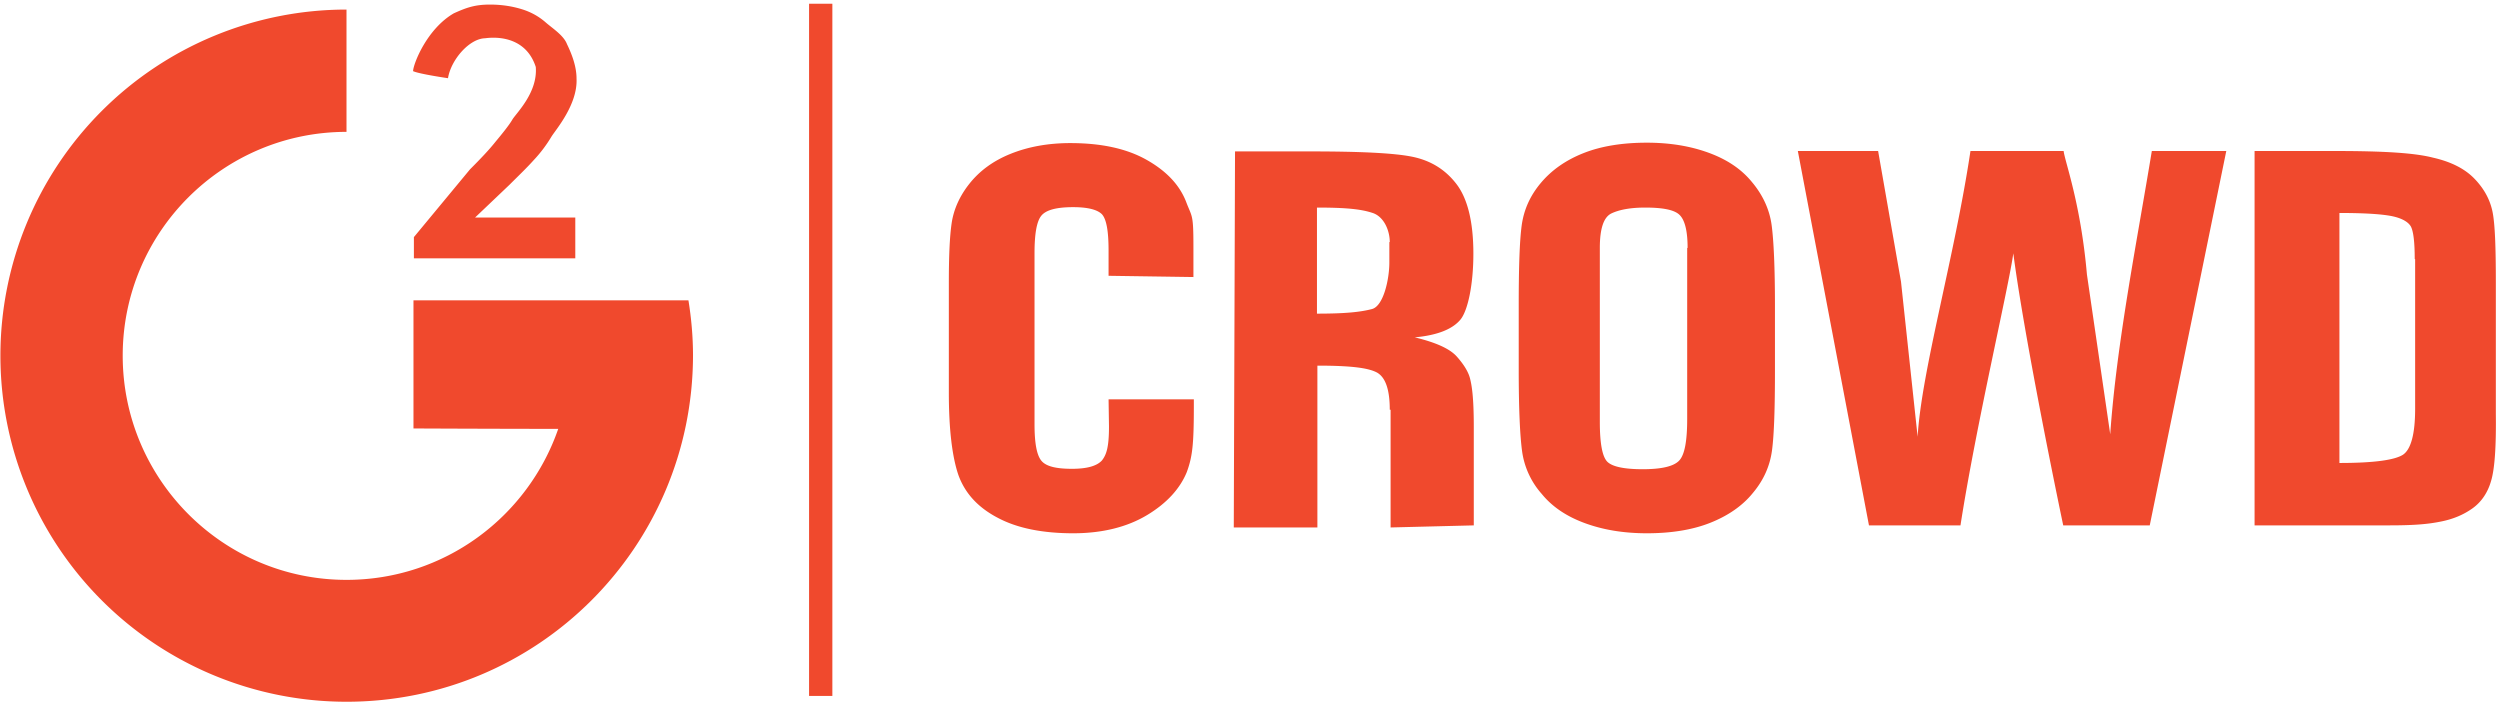 <svg viewBox="0 0 601 169" xmlns="http://www.w3.org/2000/svg">
  <path d="M128.3 38.5c-1.7 1.9-3.7 3.8-5.8 5.9l-8.3 7.9h24.1v9.8H99.5V57L113 40.7c2.5-2.5 4.6-4.7 6.1-6.6 1.5-1.8 3.3-4 4.1-5.4 1-1.6 6.1-6.5 5.6-12.6-2.2-6.8-8.5-7.4-12.2-6.9-3.8.1-8.2 5.2-8.9 9.6 0 0-6.9-1-8.4-1.7.1-1.9 3.4-10.2 9.8-13.9 3.1-1.4 5.1-2.1 8.7-2.1 2.8 0 5.3.4 7.6 1.1 2.3.7 4.2 1.8 5.8 3.2 1.6 1.4 4.3 3.1 5.1 5.2 1.3 2.7 2.3 5.5 2.3 8.3.3 6.2-5 12.3-6 13.9-1.2 2-2.6 3.9-4.3 5.7zm-45 130.2a83.2 83.2 0 0 1 0-166.4v29.4c-29.7 0-53.8 24.1-53.8 53.8 0 29.7 24.1 53.9 53.8 53.9 23.6 0 43.6-15.2 50.9-36.3-14.4 0-34.8-.1-34.8-.1V72.2h66.1c.7 4.3 1.1 8.8 1.1 13.3-.1 46-37.3 83.2-83.3 83.2zM194.5.9h5.6v166.4h-5.6V.9zm81.3 122.9c-4.8 2.9-10.8 4.4-17.8 4.4-7.3 0-13.4-1.2-18.1-3.7-4.8-2.5-7.9-5.9-9.5-10.3-1.5-4.4-2.3-11-2.3-19.8V68.1c0-6.5.2-11.3.7-14.6.5-3.2 1.9-6.4 4.3-9.4s5.6-5.4 9.8-7.1c4.2-1.7 9-2.6 14.4-2.6 7.4 0 13.5 1.3 18.3 4 4.8 2.7 7.9 6 9.5 10 1.5 4 1.8 2.8 1.8 11.2v7l-20.4-.3v-6.1c0-4.6-.5-7.5-1.6-8.7-1.1-1.1-3.4-1.7-6.9-1.7-4.1 0-6.6.7-7.7 2.1-1.1 1.4-1.6 4.4-1.6 9V102c0 4.4.5 7.3 1.6 8.7 1.1 1.4 3.5 2 7.4 2 3.7 0 6-.7 7.2-2 1.1-1.4 1.7-3.2 1.7-8.2l-.1-6.5H287v1.4c0 9.3-.3 12.3-1.7 16.1-1.6 3.9-4.7 7.4-9.5 10.3zm58.3-65.6c0-2.8-1.4-6.1-4.1-7-2.7-.9-6.2-1.3-13.4-1.3v25.5c7 0 10.5-.4 13.2-1.1 2.8-.7 4.2-7.2 4.2-11.2v-4.9h.1zm0 40.3c0-4.8-1-7.7-3-8.9-2-1.1-5.9-1.7-14.4-1.7v38.9h-20.1l.3-90.4H315c12.1 0 20.3.4 24.6 1.3 4.3.9 7.8 3 10.5 6.5s4.1 9.1 4.1 16.8c0 7-1.2 13.3-3 15.7-1.9 2.4-5.6 3.9-11.1 4.4 5 1.2 8.4 2.7 10.1 4.6 1.7 1.9 2.8 3.7 3.2 5.3.4 1.6.9 4.3.9 11.6v23.7l-20 .5V98.5h-.2zm71.6-38.9c0-4.2-.7-6.8-2-8-1.3-1.2-4.1-1.7-8.2-1.7-3.5 0-6.2.5-8.1 1.4-1.9.9-2.8 3.7-2.8 8.3v41.8c0 5.2.6 8.4 1.8 9.6 1.2 1.2 4.1 1.8 8.5 1.8 4.6 0 7.5-.7 8.8-2.1 1.3-1.4 1.9-4.7 1.9-10V59.6h.1zm15.7 58.9c-2.5 3.1-6 5.5-10.3 7.2-4.3 1.7-9.4 2.5-15.2 2.5-5.5 0-10.4-.8-14.8-2.4-4.4-1.6-7.9-3.9-10.5-7.1a19.4 19.4 0 0 1-4.7-10.3c-.5-3.7-.8-10.2-.8-19.5V73.5c0-9 .2-15.4.7-19.2.5-3.8 2-7.2 4.6-10.3 2.6-3.1 6-5.5 10.3-7.2 4.3-1.7 9.4-2.5 15.2-2.5 5.5 0 10.4.8 14.8 2.4 4.4 1.6 7.9 3.9 10.5 7.1 2.6 3.1 4.2 6.6 4.7 10.3.5 3.7.8 10.2.8 19.4V89c0 9-.2 15.4-.7 19.2-.5 3.8-2 7.2-4.6 10.3zm74.6 7.8c-2.9-13.8-9.7-47.7-12-65.4-1 7.6-9 41.5-12.7 65.4h-22l-17.1-90h19.3l5.5 31.4 4 37.3c.9-15.7 8.9-43.3 12.7-68.7h22.4c.3 2.6 4.1 12.5 5.6 29.7l5.6 38.4c1.5-21.8 6.6-47.3 10-68.1h17.9l-18.4 90H496zm84.5-64c0-4-.3-6.6-.9-7.8-.6-1.1-2.1-2-4.4-2.5-2.3-.5-6.5-.8-12.8-.8v60.1c8.3 0 13.3-.7 15.3-2 1.9-1.3 2.9-5 2.9-11v-36h-.1zm18.3 53.5c-.8 2.7-2.3 4.9-4.4 6.4-2.1 1.5-4.6 2.6-7.7 3.2-3 .6-6.2.9-12.4.9H542v-90h19.2c12.4 0 19.4.5 23.7 1.6 4.4 1 7.7 2.7 10 5.1 2.3 2.4 3.7 5 4.3 7.9.6 2.9.8 8.6.8 17.1v31.5c.1 8.1-.3 13.5-1.2 16.3z" fill="#F0492D" fill-rule="evenodd"/>
</svg>
